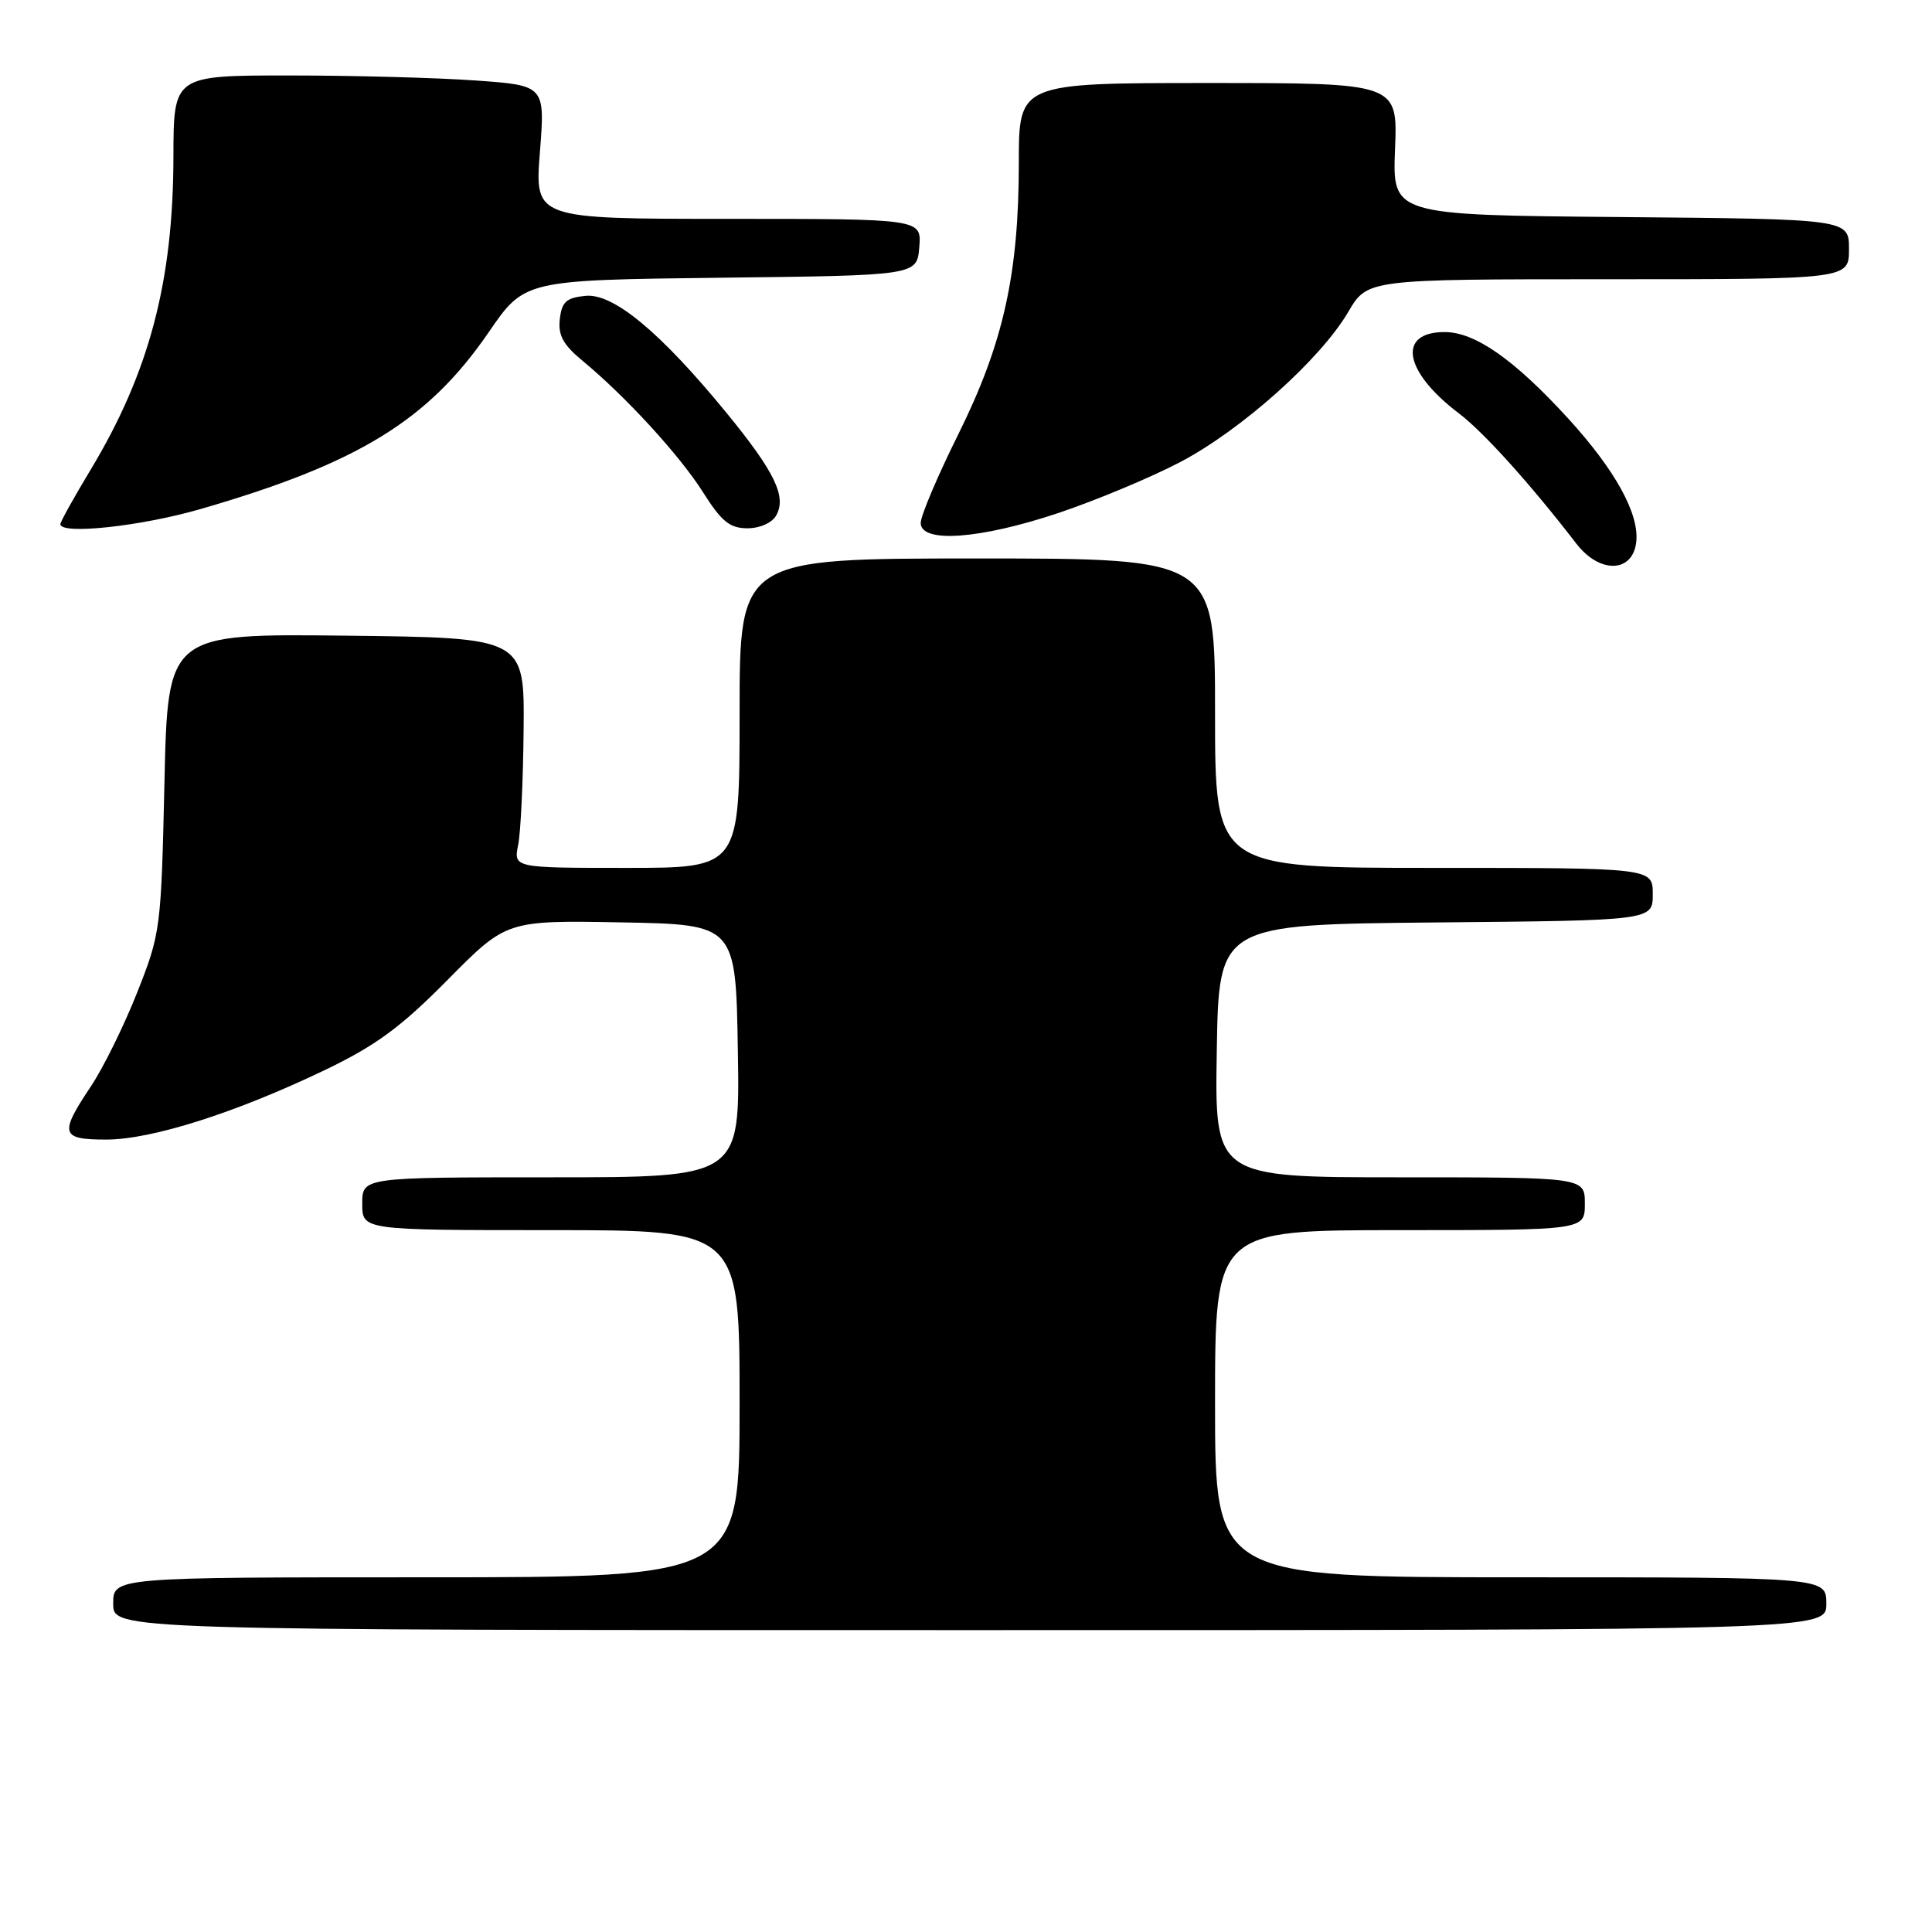 <?xml version="1.0" encoding="UTF-8" standalone="no"?>
<!DOCTYPE svg PUBLIC "-//W3C//DTD SVG 1.1//EN" "http://www.w3.org/Graphics/SVG/1.1/DTD/svg11.dtd" >
<svg xmlns="http://www.w3.org/2000/svg" xmlns:xlink="http://www.w3.org/1999/xlink" version="1.1" viewBox="0 0 256 256">
 <g >
 <path fill="currentColor"
d=" M 242.00 212.50 C 242.00 209.00 242.00 209.00 201.50 209.00 C 161.00 209.00 161.00 209.00 161.00 186.00 C 161.00 163.00 161.00 163.00 185.50 163.00 C 210.00 163.00 210.00 163.00 210.00 159.50 C 210.00 156.00 210.00 156.00 185.48 156.00 C 160.95 156.00 160.95 156.00 161.23 139.25 C 161.50 122.50 161.50 122.50 190.25 122.23 C 219.00 121.97 219.00 121.97 219.00 118.48 C 219.00 115.00 219.00 115.00 190.00 115.00 C 161.00 115.00 161.00 115.00 161.00 94.50 C 161.00 74.00 161.00 74.00 129.50 74.00 C 98.00 74.00 98.00 74.00 98.00 94.50 C 98.00 115.00 98.00 115.00 83.03 115.00 C 68.05 115.00 68.05 115.00 68.66 111.95 C 69.00 110.27 69.32 103.41 69.38 96.70 C 69.50 84.50 69.50 84.50 45.87 84.23 C 22.23 83.96 22.23 83.96 21.79 103.73 C 21.35 123.08 21.28 123.67 18.18 131.50 C 16.44 135.90 13.67 141.53 12.01 144.00 C 7.83 150.26 8.05 151.00 14.07 151.00 C 20.08 151.00 31.21 147.46 43.00 141.81 C 49.79 138.55 53.07 136.15 59.31 129.84 C 67.11 121.95 67.11 121.95 82.31 122.22 C 97.50 122.50 97.50 122.50 97.77 139.25 C 98.05 156.00 98.05 156.00 73.02 156.00 C 48.00 156.00 48.00 156.00 48.00 159.50 C 48.00 163.00 48.00 163.00 73.00 163.00 C 98.00 163.00 98.00 163.00 98.00 186.00 C 98.00 209.00 98.00 209.00 56.50 209.00 C 15.00 209.00 15.00 209.00 15.00 212.50 C 15.00 216.00 15.00 216.00 128.50 216.00 C 242.00 216.00 242.00 216.00 242.00 212.50 Z  M 216.81 71.83 C 217.24 68.11 214.04 62.30 207.80 55.46 C 200.64 47.63 195.46 44.00 191.42 44.00 C 185.08 44.00 186.01 49.25 193.32 54.78 C 196.59 57.26 202.80 64.15 208.87 72.03 C 211.96 76.04 216.33 75.93 216.81 71.83 Z  M 140.29 67.96 C 145.28 66.28 152.54 63.25 156.40 61.22 C 164.52 56.95 174.97 47.61 178.65 41.33 C 181.19 37.00 181.19 37.00 213.10 37.00 C 245.00 37.00 245.00 37.00 245.00 33.01 C 245.00 29.03 245.00 29.03 214.75 28.76 C 184.50 28.50 184.50 28.50 184.85 19.75 C 185.20 11.00 185.20 11.00 160.10 11.00 C 135.00 11.00 135.00 11.00 135.00 21.54 C 135.00 36.32 132.95 45.52 126.98 57.54 C 124.24 63.06 122.00 68.34 122.00 69.29 C 122.00 72.02 129.86 71.45 140.29 67.96 Z  M 26.58 67.45 C 47.49 61.39 56.73 55.72 64.75 44.03 C 69.50 37.11 69.50 37.11 95.50 36.80 C 121.50 36.50 121.50 36.50 121.81 32.75 C 122.12 29.00 122.12 29.00 96.49 29.00 C 70.85 29.00 70.85 29.00 71.54 20.16 C 72.23 11.32 72.23 11.32 62.96 10.66 C 57.86 10.30 46.79 10.00 38.35 10.00 C 23.00 10.00 23.00 10.00 22.98 20.75 C 22.96 37.32 19.76 49.39 11.99 62.27 C 9.80 65.91 8.00 69.14 8.00 69.45 C 8.00 70.89 18.68 69.74 26.58 67.45 Z  M 102.85 68.30 C 104.25 65.81 102.67 62.54 96.31 54.76 C 87.52 44.02 81.28 38.84 77.59 39.20 C 75.04 39.45 74.44 39.99 74.18 42.28 C 73.93 44.42 74.62 45.68 77.16 47.78 C 82.90 52.52 90.07 60.34 93.17 65.25 C 95.61 69.11 96.71 70.00 99.04 70.00 C 100.69 70.00 102.30 69.28 102.85 68.30 Z "/>
</g>
</svg>
